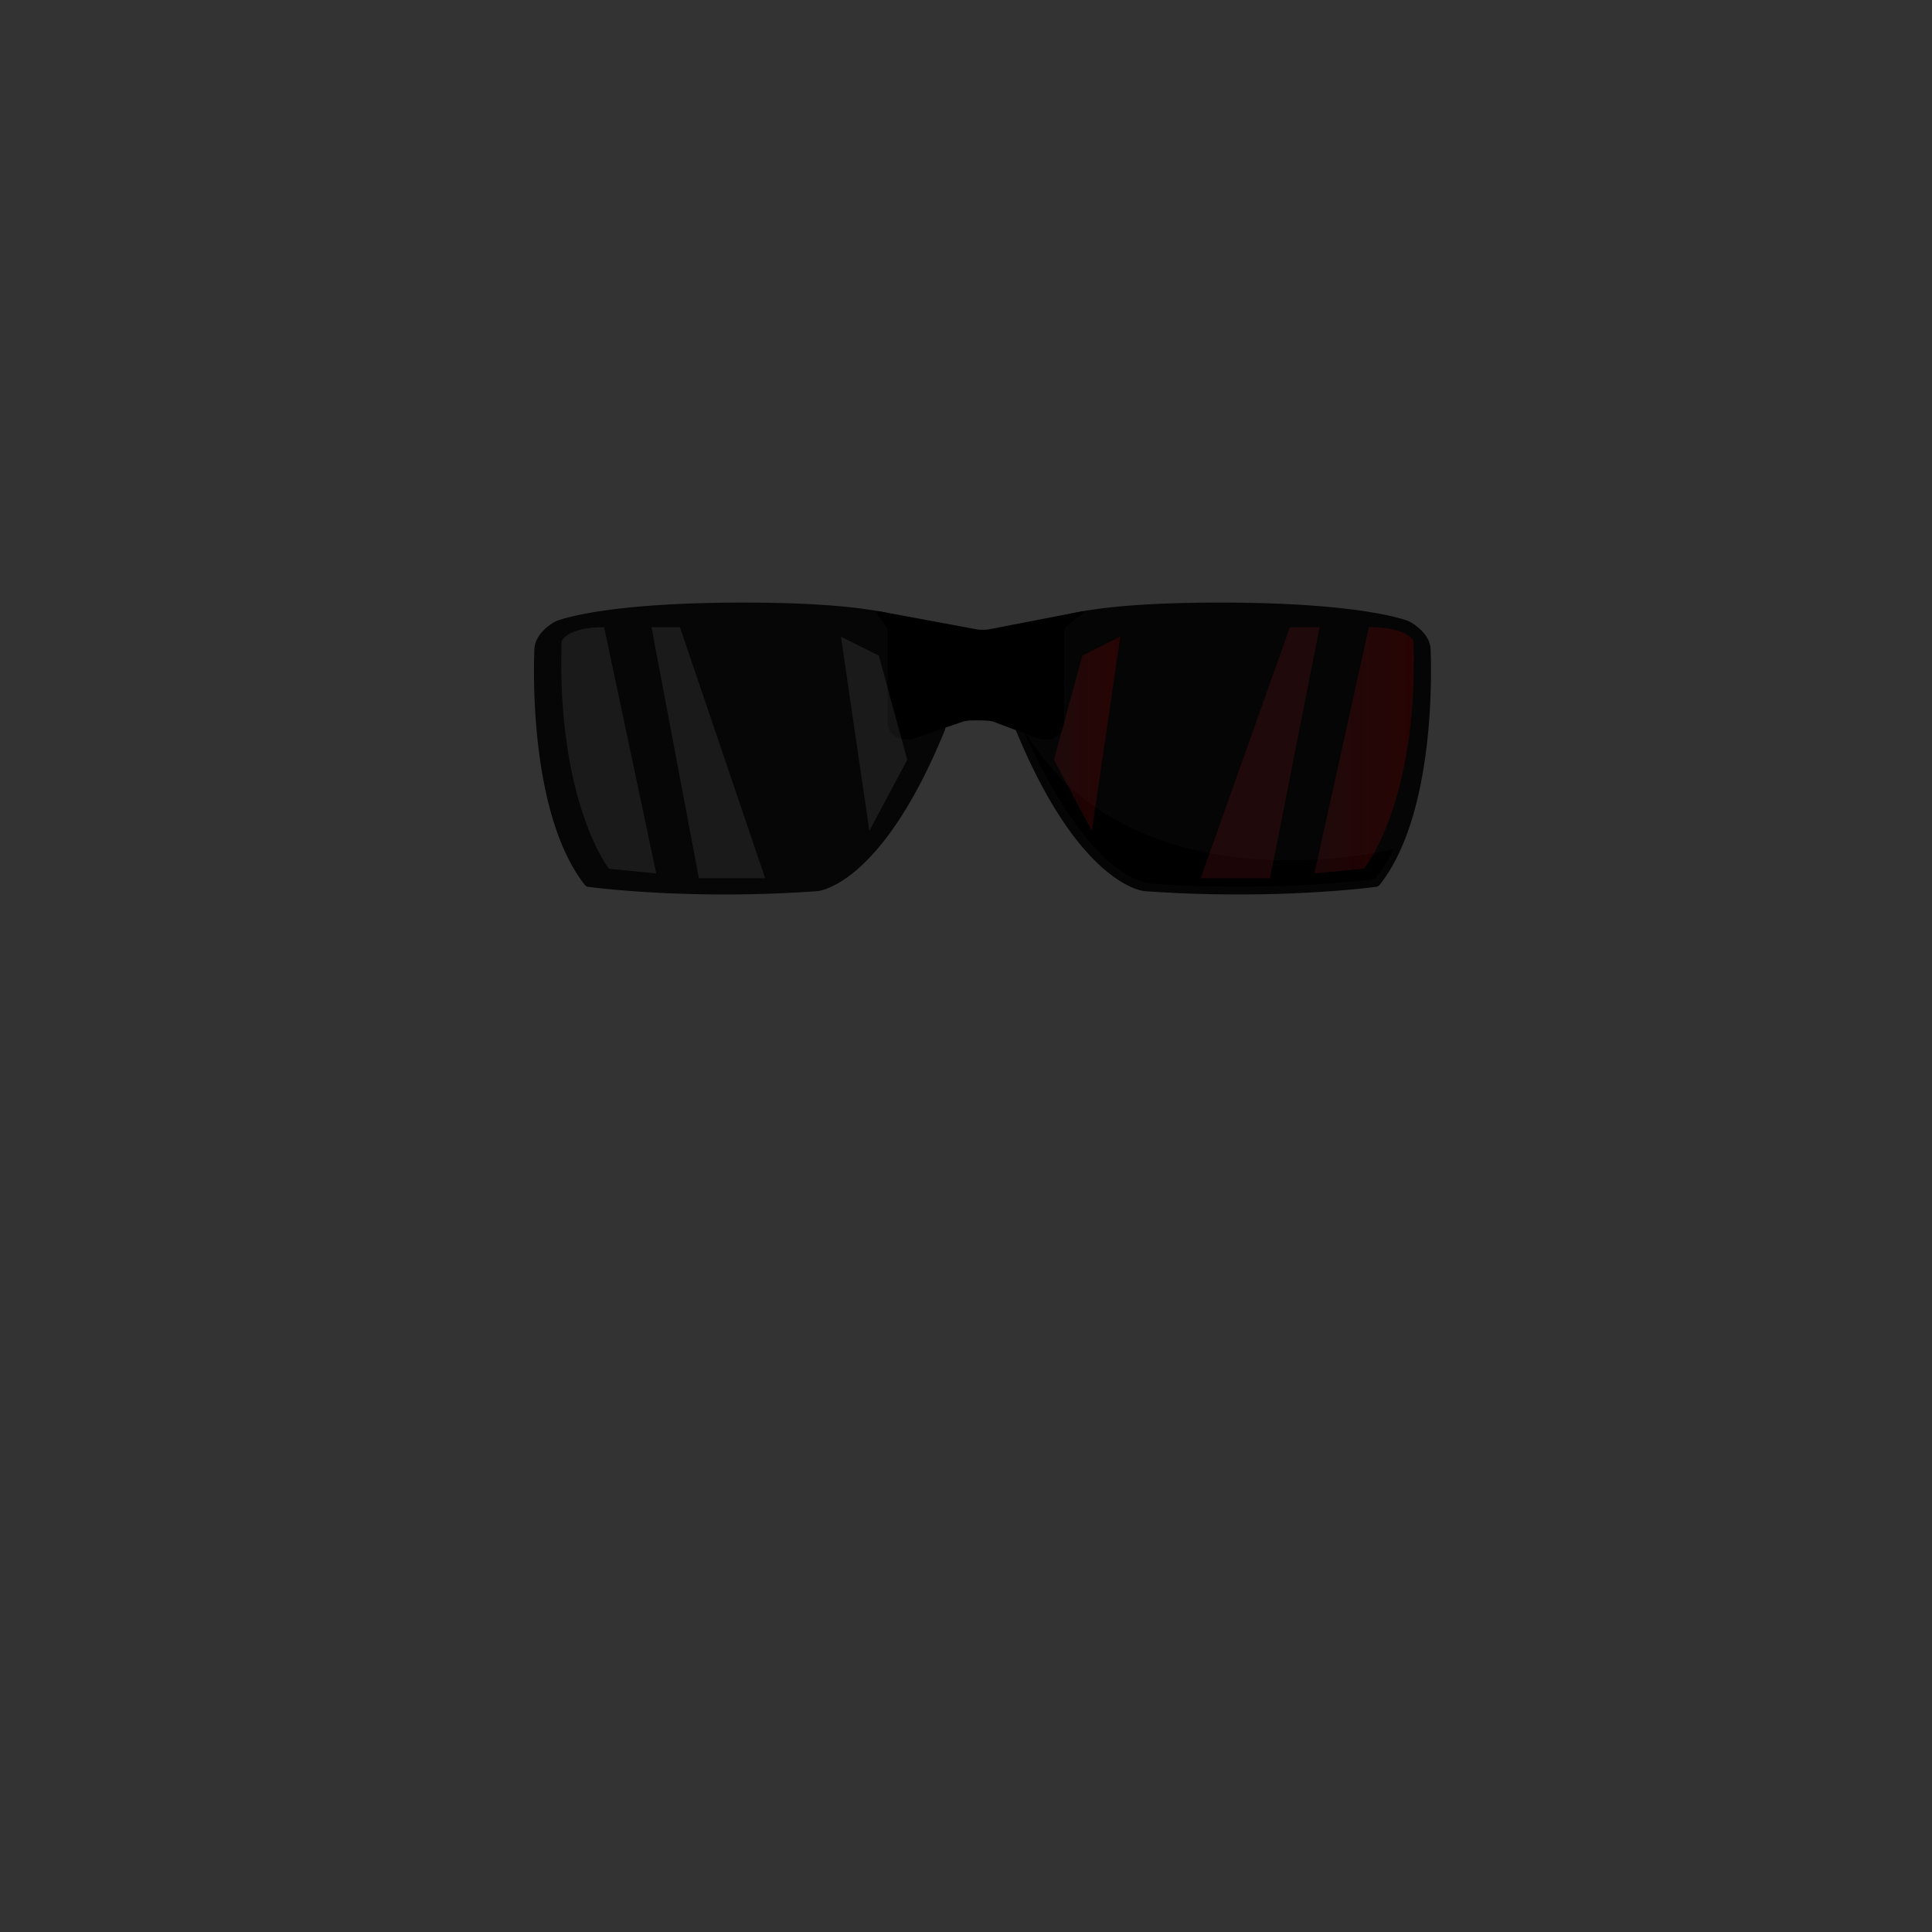 <svg viewBox="0 0 2000 2000" xmlns="http://www.w3.org/2000/svg" fill-rule="evenodd" clip-rule="evenodd" stroke-linejoin="round" stroke-miterlimit="2"><rect x="0" y="0" width="2000" height="2000" fill="#333333" stroke="none"/><path d="M1121.328 632.59c6.584 0-19.727 14.445-19.727 20.096v96.23c0 11.668-13.508 19.792-26.293 15.818l-47.688-17.918c-4.318-1.342-25.277-1.536-29.595-.193l-52.621 18.111c-12.782 3.974-26.29-4.15-26.29-15.818v-96.23c0-5.651-16.451-20.096-9.867-20.096l102.572 19.053c3.944.449 7.922.4 11.853-.137l97.656-18.916z" fill-rule="nonzero"/><path d="M553.307 669.945s-9.573 167.549 52.058 246.063a5.39 5.39 0 003.592 2.038c15.51 2.025 111.48 13.45 235.887 4.564 7.284 0 70.363-12.13 133.486-167.302a2.38 2.38 0 00.18-.677c.388-3.486 2.386-33.855-33.88-111.036a1.533 1.533 0 00-.55-.634c-3.535-2.302-34.203-19.176-174.551-19.176-150.626 0-194.357 19.436-194.357 19.436s-19.436 9.718-21.865 26.724" fill-rule="nonzero" opacity=".89"/><path d="M1480.821 669.945s9.674 167.549-52.6 246.063a5.478 5.478 0 01-3.626 2.038c-15.682 2.025-112.656 13.45-238.37 4.564-7.359 0-71.103-12.13-134.886-167.302a2.273 2.273 0 01-.18-.677c-.397-3.486-2.412-33.855 34.233-111.036a1.61 1.61 0 01.554-.634c3.574-2.302 34.568-19.176 176.382-19.176 152.21 0 196.399 19.436 196.399 19.436s19.638 9.718 22.094 26.724" fill-rule="nonzero" opacity=".9"/><path d="M1059.268 754.63c-.088-.153 33.45 82.248 80.23 129.126 15.599 15.629 32.676 27.345 50.501 30.813 121.678 8.464 215.536-2.42 230.707-4.344a5.342 5.342 0 003.512-1.94c6.985-8.667 13.037-18.469 18.274-29.032 0 0-271.467 66.961-383.224-124.622" fill-rule="nonzero"/><path d="M1059.268 754.63c-.088-.153 33.45 82.248 80.23 129.126 15.599 15.629 32.676 27.345 50.501 30.813 121.678 8.464 215.536-2.42 230.707-4.344a5.342 5.342 0 003.512-1.94c6.985-8.667 13.037-18.469 18.274-29.032 0 0-271.467 66.961-383.224-124.622" fill-rule="nonzero"/><path d="M630.317 899.304s-53.93-68.637-49.028-235.328c0 0 4.906-14.707 44.125-14.705l53.929 254.935-49.026-4.902zm44.119-250.033l49.027 259.836 68.635-.002-88.244-259.835-29.418.001zm196.107 9.808l29.418 201 39.221-73.535-29.419-107.855-39.22-19.61z" fill="#fff" fill-rule="nonzero" opacity=".08"/><path d="M-1.021.283h2.96L.961-.438l-1.617.197-.365.524z" fill="url(#glasses-2_svg__glasses-2_svg__glasses-2_svg__glasses-2_svg__glasses-2_svg__glasses-2_svg__glasses-2_svg__glasses-2_svg__glasses-2_svg__glasses-2_svg__glasses-2_svg__glasses-2_svg__glasses-2_svg__glasses-2_svg__glasses-2_svg__glasses-2_svg__glasses-2_svg__glasses-2_svg__glasses-2_svg__glasses-2_svg__glasses-2_svg__glasses-2_svg__glasses-2_svg__glasses-2_svg__glasses-2_svg__glasses-2_svg__glasses-2_svg__glasses-2_svg__glasses-2_svg__glasses-2_svg__glasses-2_svg__glasses-2_svg__glasses-2_svg__glasses-2_svg__glasses-2_svg__glasses-2_svg__glasses-2_svg__glasses-2_svg__glasses-2_svg__glasses-2_svg___Linear1)" fill-rule="nonzero" transform="matrix(1,0,0,1,2.118,99.892) matrix(4.401,0,0,4.401,-523.694,-98.683) matrix(-2.258,15.43,15.43,2.258,375.349,164.591)" opacity=".14"/><path d="M.523-1.191s.534.678.451 2.296c0 0-.053.142-.451.134L.025-1.249l.498.058z" fill="url(#glasses-2_svg__glasses-2_svg__glasses-2_svg__glasses-2_svg__glasses-2_svg__glasses-2_svg__glasses-2_svg__glasses-2_svg__glasses-2_svg__glasses-2_svg__glasses-2_svg__glasses-2_svg__glasses-2_svg__glasses-2_svg__glasses-2_svg__glasses-2_svg__glasses-2_svg__glasses-2_svg__glasses-2_svg__glasses-2_svg__glasses-2_svg__glasses-2_svg__glasses-2_svg__glasses-2_svg__glasses-2_svg__glasses-2_svg__glasses-2_svg__glasses-2_svg__glasses-2_svg__glasses-2_svg__glasses-2_svg__glasses-2_svg__glasses-2_svg__glasses-2_svg__glasses-2_svg__glasses-2_svg__glasses-2_svg__glasses-2_svg__glasses-2_svg__glasses-2_svg___Linear2)" fill-rule="nonzero" transform="matrix(1,0,0,1,2.118,99.892) matrix(4.401,0,0,4.401,-523.694,-98.683) matrix(23.382,0.48,0.48,-23.382,427.693,175.953)" opacity=".14"/><path d="M-218.28 3.676h27.637l1.452-7.352-28.466 4.201-.623 3.151z" fill="url(#glasses-2_svg__glasses-2_svg__glasses-2_svg__glasses-2_svg__glasses-2_svg__glasses-2_svg__glasses-2_svg__glasses-2_svg__glasses-2_svg__glasses-2_svg__glasses-2_svg__glasses-2_svg__glasses-2_svg__glasses-2_svg__glasses-2_svg__glasses-2_svg__glasses-2_svg__glasses-2_svg__glasses-2_svg__glasses-2_svg__glasses-2_svg__glasses-2_svg__glasses-2_svg__glasses-2_svg__glasses-2_svg__glasses-2_svg__glasses-2_svg__glasses-2_svg__glasses-2_svg__glasses-2_svg__glasses-2_svg__glasses-2_svg__glasses-2_svg__glasses-2_svg__glasses-2_svg__glasses-2_svg__glasses-2_svg__glasses-2_svg__glasses-2_svg__glasses-2_svg___Linear3)" fill-rule="nonzero" transform="matrix(1,0,0,1,2.118,99.892) matrix(4.401,0,0,4.401,-523.694,-98.683) matrix(-0.422,2.136,2.136,0.422,328.942,611.968)" opacity=".14"/><defs><linearGradient id="glasses-2_svg__glasses-2_svg__glasses-2_svg__glasses-2_svg__glasses-2_svg__glasses-2_svg__glasses-2_svg__glasses-2_svg__glasses-2_svg__glasses-2_svg__glasses-2_svg__glasses-2_svg__glasses-2_svg__glasses-2_svg__glasses-2_svg__glasses-2_svg__glasses-2_svg__glasses-2_svg__glasses-2_svg__glasses-2_svg__glasses-2_svg__glasses-2_svg__glasses-2_svg__glasses-2_svg__glasses-2_svg__glasses-2_svg__glasses-2_svg__glasses-2_svg__glasses-2_svg__glasses-2_svg__glasses-2_svg__glasses-2_svg__glasses-2_svg__glasses-2_svg__glasses-2_svg__glasses-2_svg__glasses-2_svg__glasses-2_svg__glasses-2_svg__glasses-2_svg___Linear1" x1="0" y1="0" x2="1" y2="0" gradientUnits="userSpaceOnUse" gradientTransform="matrix(-0.145,0.989,0.989,0.145,0.572,-0.495)"><stop offset="0" stop-color="#c1272d"/><stop offset="1" stop-color="red"/></linearGradient><linearGradient id="glasses-2_svg__glasses-2_svg__glasses-2_svg__glasses-2_svg__glasses-2_svg__glasses-2_svg__glasses-2_svg__glasses-2_svg__glasses-2_svg__glasses-2_svg__glasses-2_svg__glasses-2_svg__glasses-2_svg__glasses-2_svg__glasses-2_svg__glasses-2_svg__glasses-2_svg__glasses-2_svg__glasses-2_svg__glasses-2_svg__glasses-2_svg__glasses-2_svg__glasses-2_svg__glasses-2_svg__glasses-2_svg__glasses-2_svg__glasses-2_svg__glasses-2_svg__glasses-2_svg__glasses-2_svg__glasses-2_svg__glasses-2_svg__glasses-2_svg__glasses-2_svg__glasses-2_svg__glasses-2_svg__glasses-2_svg__glasses-2_svg__glasses-2_svg__glasses-2_svg___Linear2" x1="0" y1="0" x2="1" y2="0" gradientUnits="userSpaceOnUse" gradientTransform="matrix(1,0.021,0.021,-1,0,-0.011)"><stop offset="0" stop-color="#c1272d"/><stop offset="1" stop-color="red"/></linearGradient><linearGradient id="glasses-2_svg__glasses-2_svg__glasses-2_svg__glasses-2_svg__glasses-2_svg__glasses-2_svg__glasses-2_svg__glasses-2_svg__glasses-2_svg__glasses-2_svg__glasses-2_svg__glasses-2_svg__glasses-2_svg__glasses-2_svg__glasses-2_svg__glasses-2_svg__glasses-2_svg__glasses-2_svg__glasses-2_svg__glasses-2_svg__glasses-2_svg__glasses-2_svg__glasses-2_svg__glasses-2_svg__glasses-2_svg__glasses-2_svg__glasses-2_svg__glasses-2_svg__glasses-2_svg__glasses-2_svg__glasses-2_svg__glasses-2_svg__glasses-2_svg__glasses-2_svg__glasses-2_svg__glasses-2_svg__glasses-2_svg__glasses-2_svg__glasses-2_svg__glasses-2_svg___Linear3" x1="0" y1="0" x2="1" y2="0" gradientUnits="userSpaceOnUse" gradientTransform="matrix(0.194,-0.981,-0.981,-0.194,-164.272,-199.876)"><stop offset="0" stop-color="#c1272d"/><stop offset="1" stop-color="red"/></linearGradient></defs></svg>
